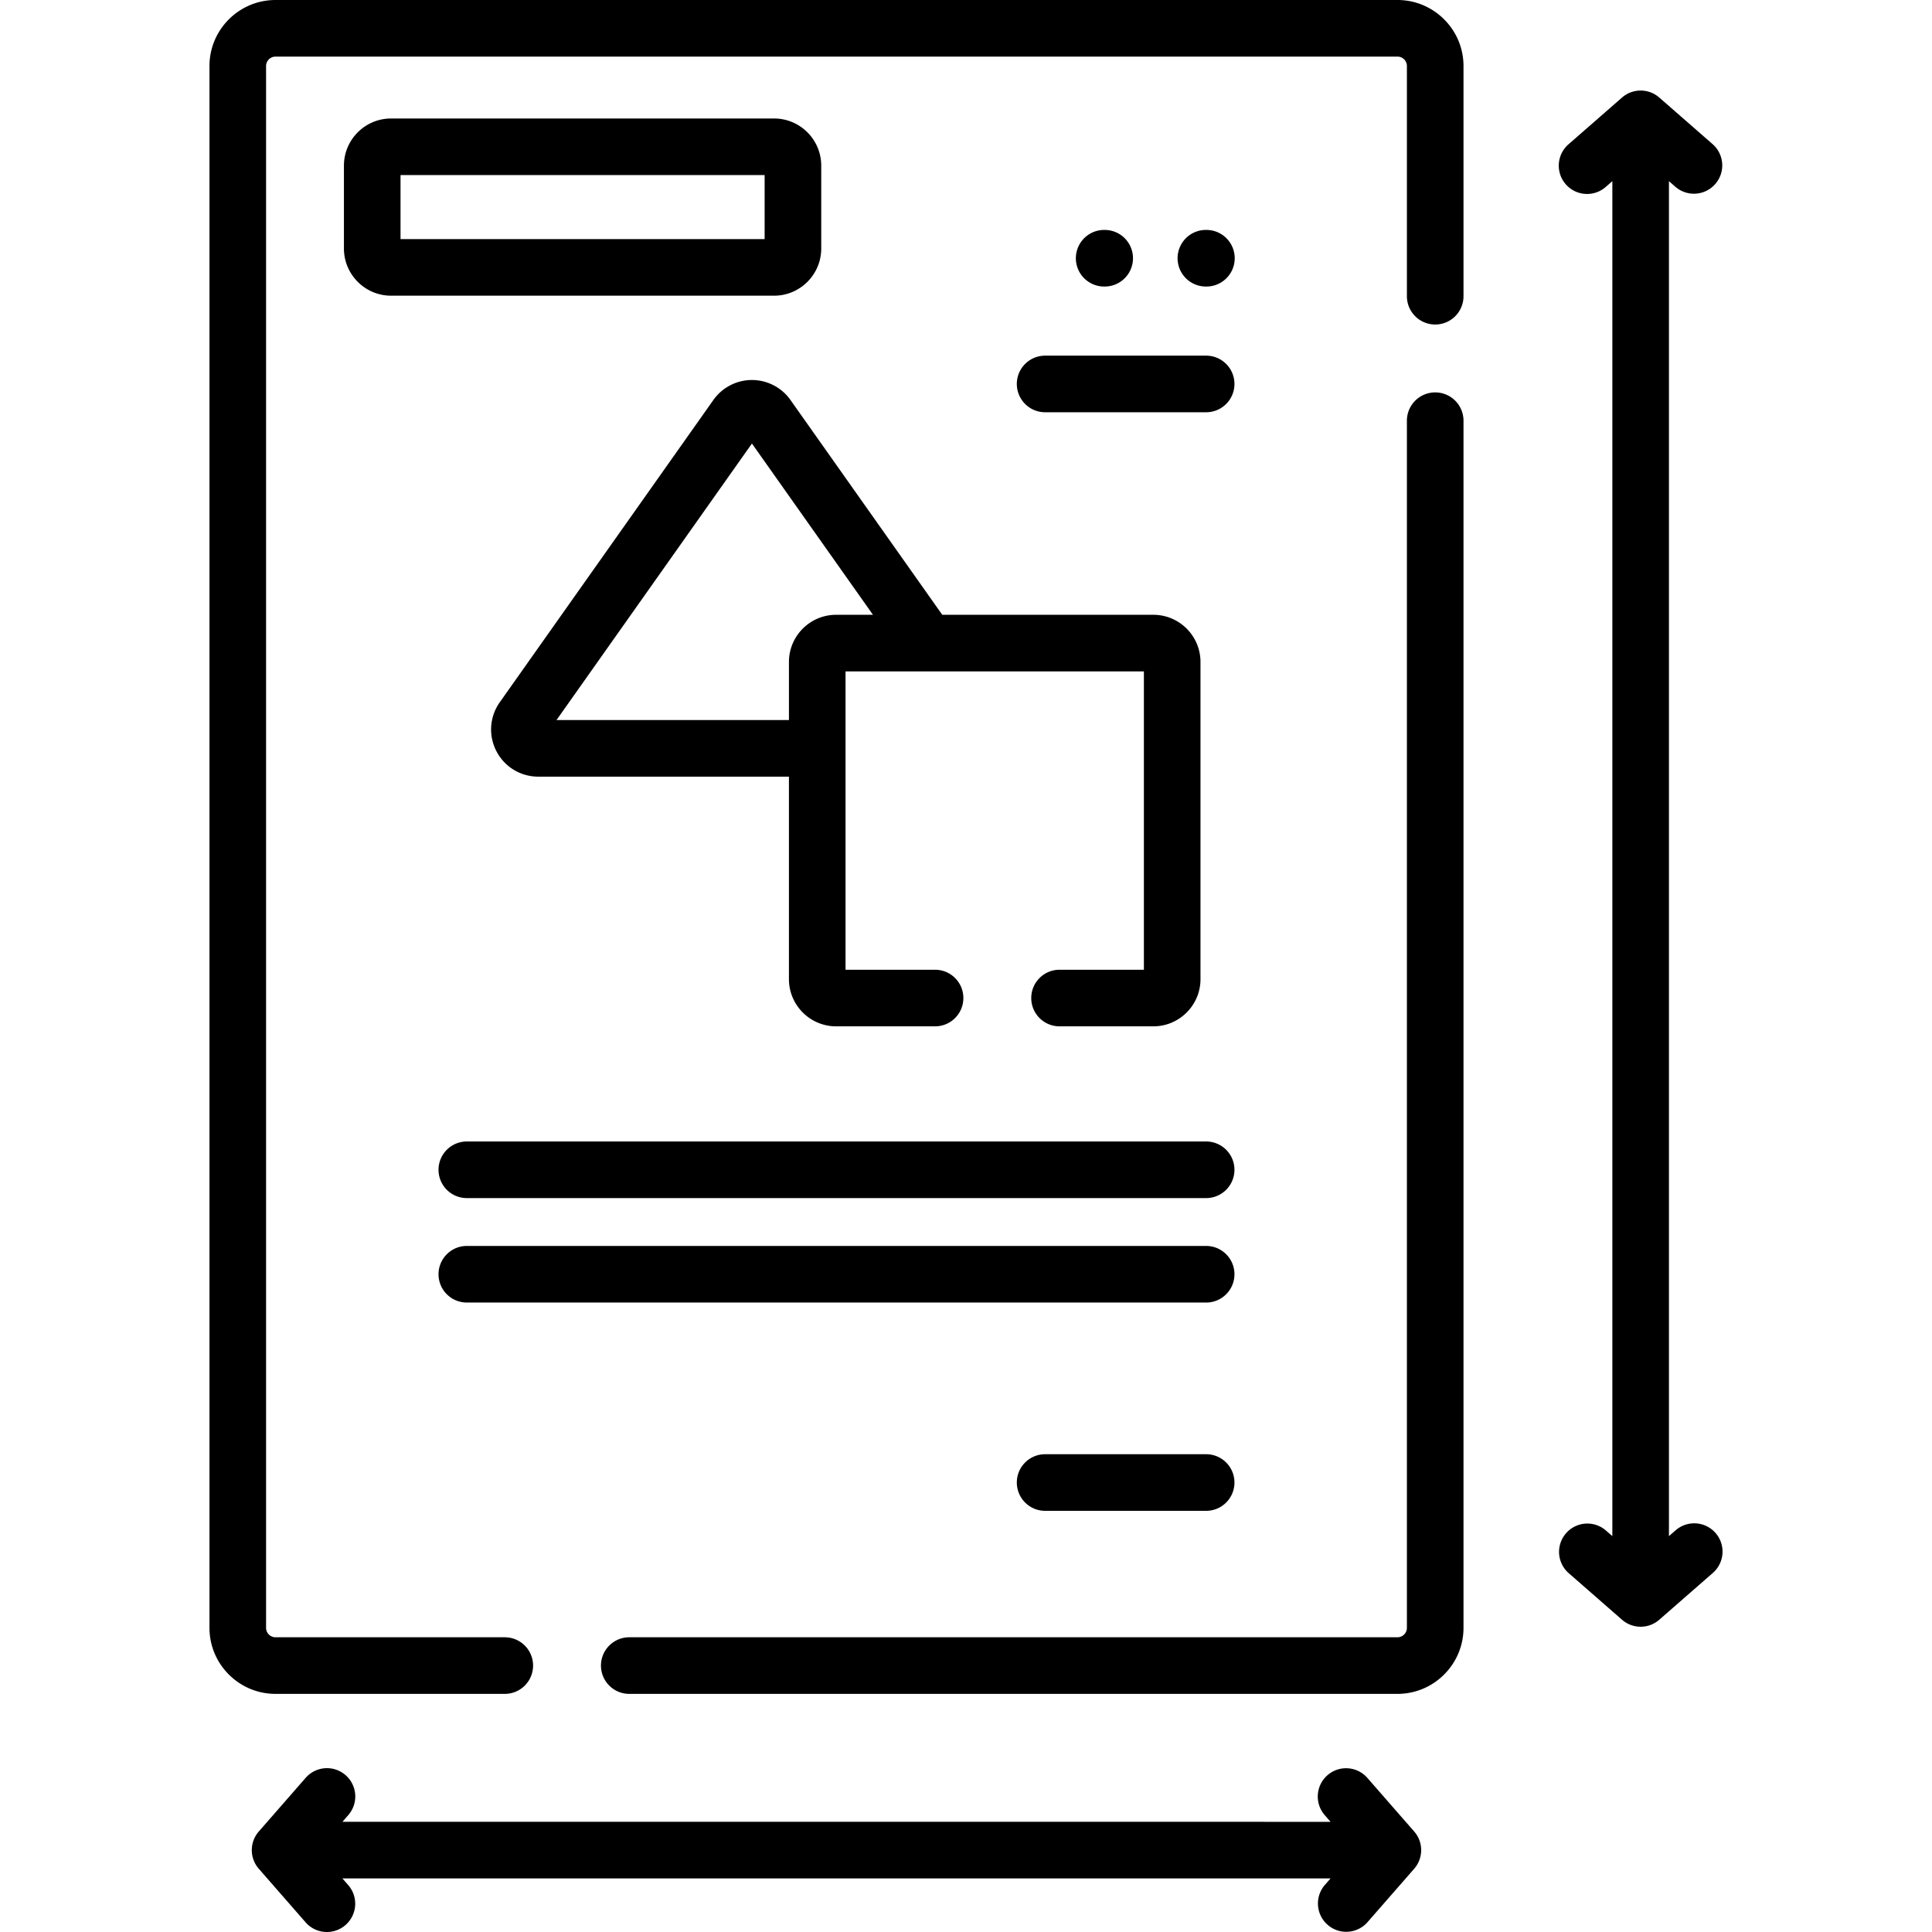 <svg xmlns="http://www.w3.org/2000/svg" class="iconsvg iconsvg-firefox" fill="black" width="128" height="128"
    viewBox="0 0 512 512">
    <path
        d="M380.344 103.99a7.5 7.5 0 00-7.5 7.5v319.905c0 1.378-1.121 2.5-2.5 2.5H166.763a7.5 7.5 0 000 15h203.581c9.649 0 17.5-7.851 17.5-17.5V111.49a7.5 7.5 0 00-7.5-7.5zM370.344 0H73.012c-9.649 0-17.5 7.851-17.5 17.5v413.895c0 9.649 7.851 17.5 17.5 17.5h60.76a7.5 7.5 0 000-15h-60.76a2.503 2.503 0 01-2.5-2.5V17.5c0-1.378 1.122-2.5 2.5-2.5h297.332c1.379 0 2.5 1.122 2.5 2.5v60.999c0 4.142 3.357 7.5 7.5 7.5s7.5-3.358 7.5-7.5V17.5c0-9.649-7.851-17.5-17.5-17.5zM444.053 405.547l-1.765 1.542V48.008l1.765 1.542a7.501 7.501 0 009.869-11.297l-14.199-12.404a7.5 7.5 0 00-9.869 0l-14.198 12.404a7.502 7.502 0 00-.714 10.583 7.484 7.484 0 005.651 2.565 7.47 7.47 0 004.932-1.852l1.764-1.541v359.079l-1.764-1.541a7.501 7.501 0 00-9.869 11.297l14.198 12.404c1.413 1.235 3.174 1.852 4.935 1.852s3.521-.617 4.935-1.852l14.199-12.404a7.502 7.502 0 00.714-10.583 7.502 7.502 0 00-10.584-.713zM362.371 471.168a7.498 7.498 0 00-10.583-.713 7.502 7.502 0 00-.714 10.583l1.541 1.764H90.74l1.541-1.764a7.5 7.5 0 10-11.296-9.869l-12.404 14.198a7.5 7.5 0 000 9.869l12.404 14.199a7.481 7.481 0 005.651 2.566 7.5 7.5 0 005.645-12.435l-1.542-1.765h261.875l-1.541 1.764a7.501 7.501 0 0011.297 9.87l12.404-14.199a7.5 7.5 0 000-9.869z" />
    <path
        d="M205.135 31.4h-101.49c-6.893 0-12.5 5.607-12.5 12.5v21.962c0 6.893 5.607 12.5 12.5 12.5h101.49c6.893 0 12.5-5.607 12.5-12.5V43.9c0-6.892-5.607-12.5-12.5-12.5zm-2.5 31.963h-96.49V46.4h96.49zM209.476 105.992c-2.339-3.31-6.155-5.286-10.208-5.286s-7.869 1.976-10.208 5.286l-56.616 80.115c-2.707 3.83-3.048 8.796-.892 12.961s6.41 6.752 11.1 6.752h66.425v53.671c0 6.893 5.607 12.5 12.5 12.5h26.226a7.5 7.5 0 000-15h-23.726v-79.066h79.066v79.066h-22.35c-4.143 0-7.5 3.358-7.5 7.5s3.357 7.5 7.5 7.5h24.85c6.893 0 12.5-5.607 12.5-12.5v-84.066c0-6.893-5.607-12.5-12.5-12.5h-55.934zm12.102 56.935c-6.893 0-12.5 5.607-12.5 12.5v15.395h-61.597l51.788-73.284 32.075 45.389zM319.642 302.506H123.714a7.5 7.5 0 000 15h195.929a7.5 7.5 0 10-.001-15zM123.714 345.189h195.929c4.143 0 7.5-3.358 7.5-7.5s-3.357-7.5-7.5-7.5H123.714a7.5 7.5 0 000 15zM319.642 385.384h-42.673c-4.143 0-7.5 3.358-7.5 7.5s3.357 7.5 7.5 7.5h42.673c4.143 0 7.5-3.358 7.5-7.5s-3.357-7.5-7.5-7.5zM269.469 101.751a7.5 7.5 0 007.5 7.5h42.673c4.143 0 7.5-3.358 7.5-7.5s-3.357-7.5-7.5-7.5h-42.673a7.5 7.5 0 00-7.5 7.5zM319.659 75.935h.036a7.5 7.5 0 00.034-15H319.589a7.5 7.5 0 00-.034 15zM292.702 75.935h.036a7.5 7.5 0 00.034-15H292.632a7.5 7.5 0 00-.034 15z" />
</svg>